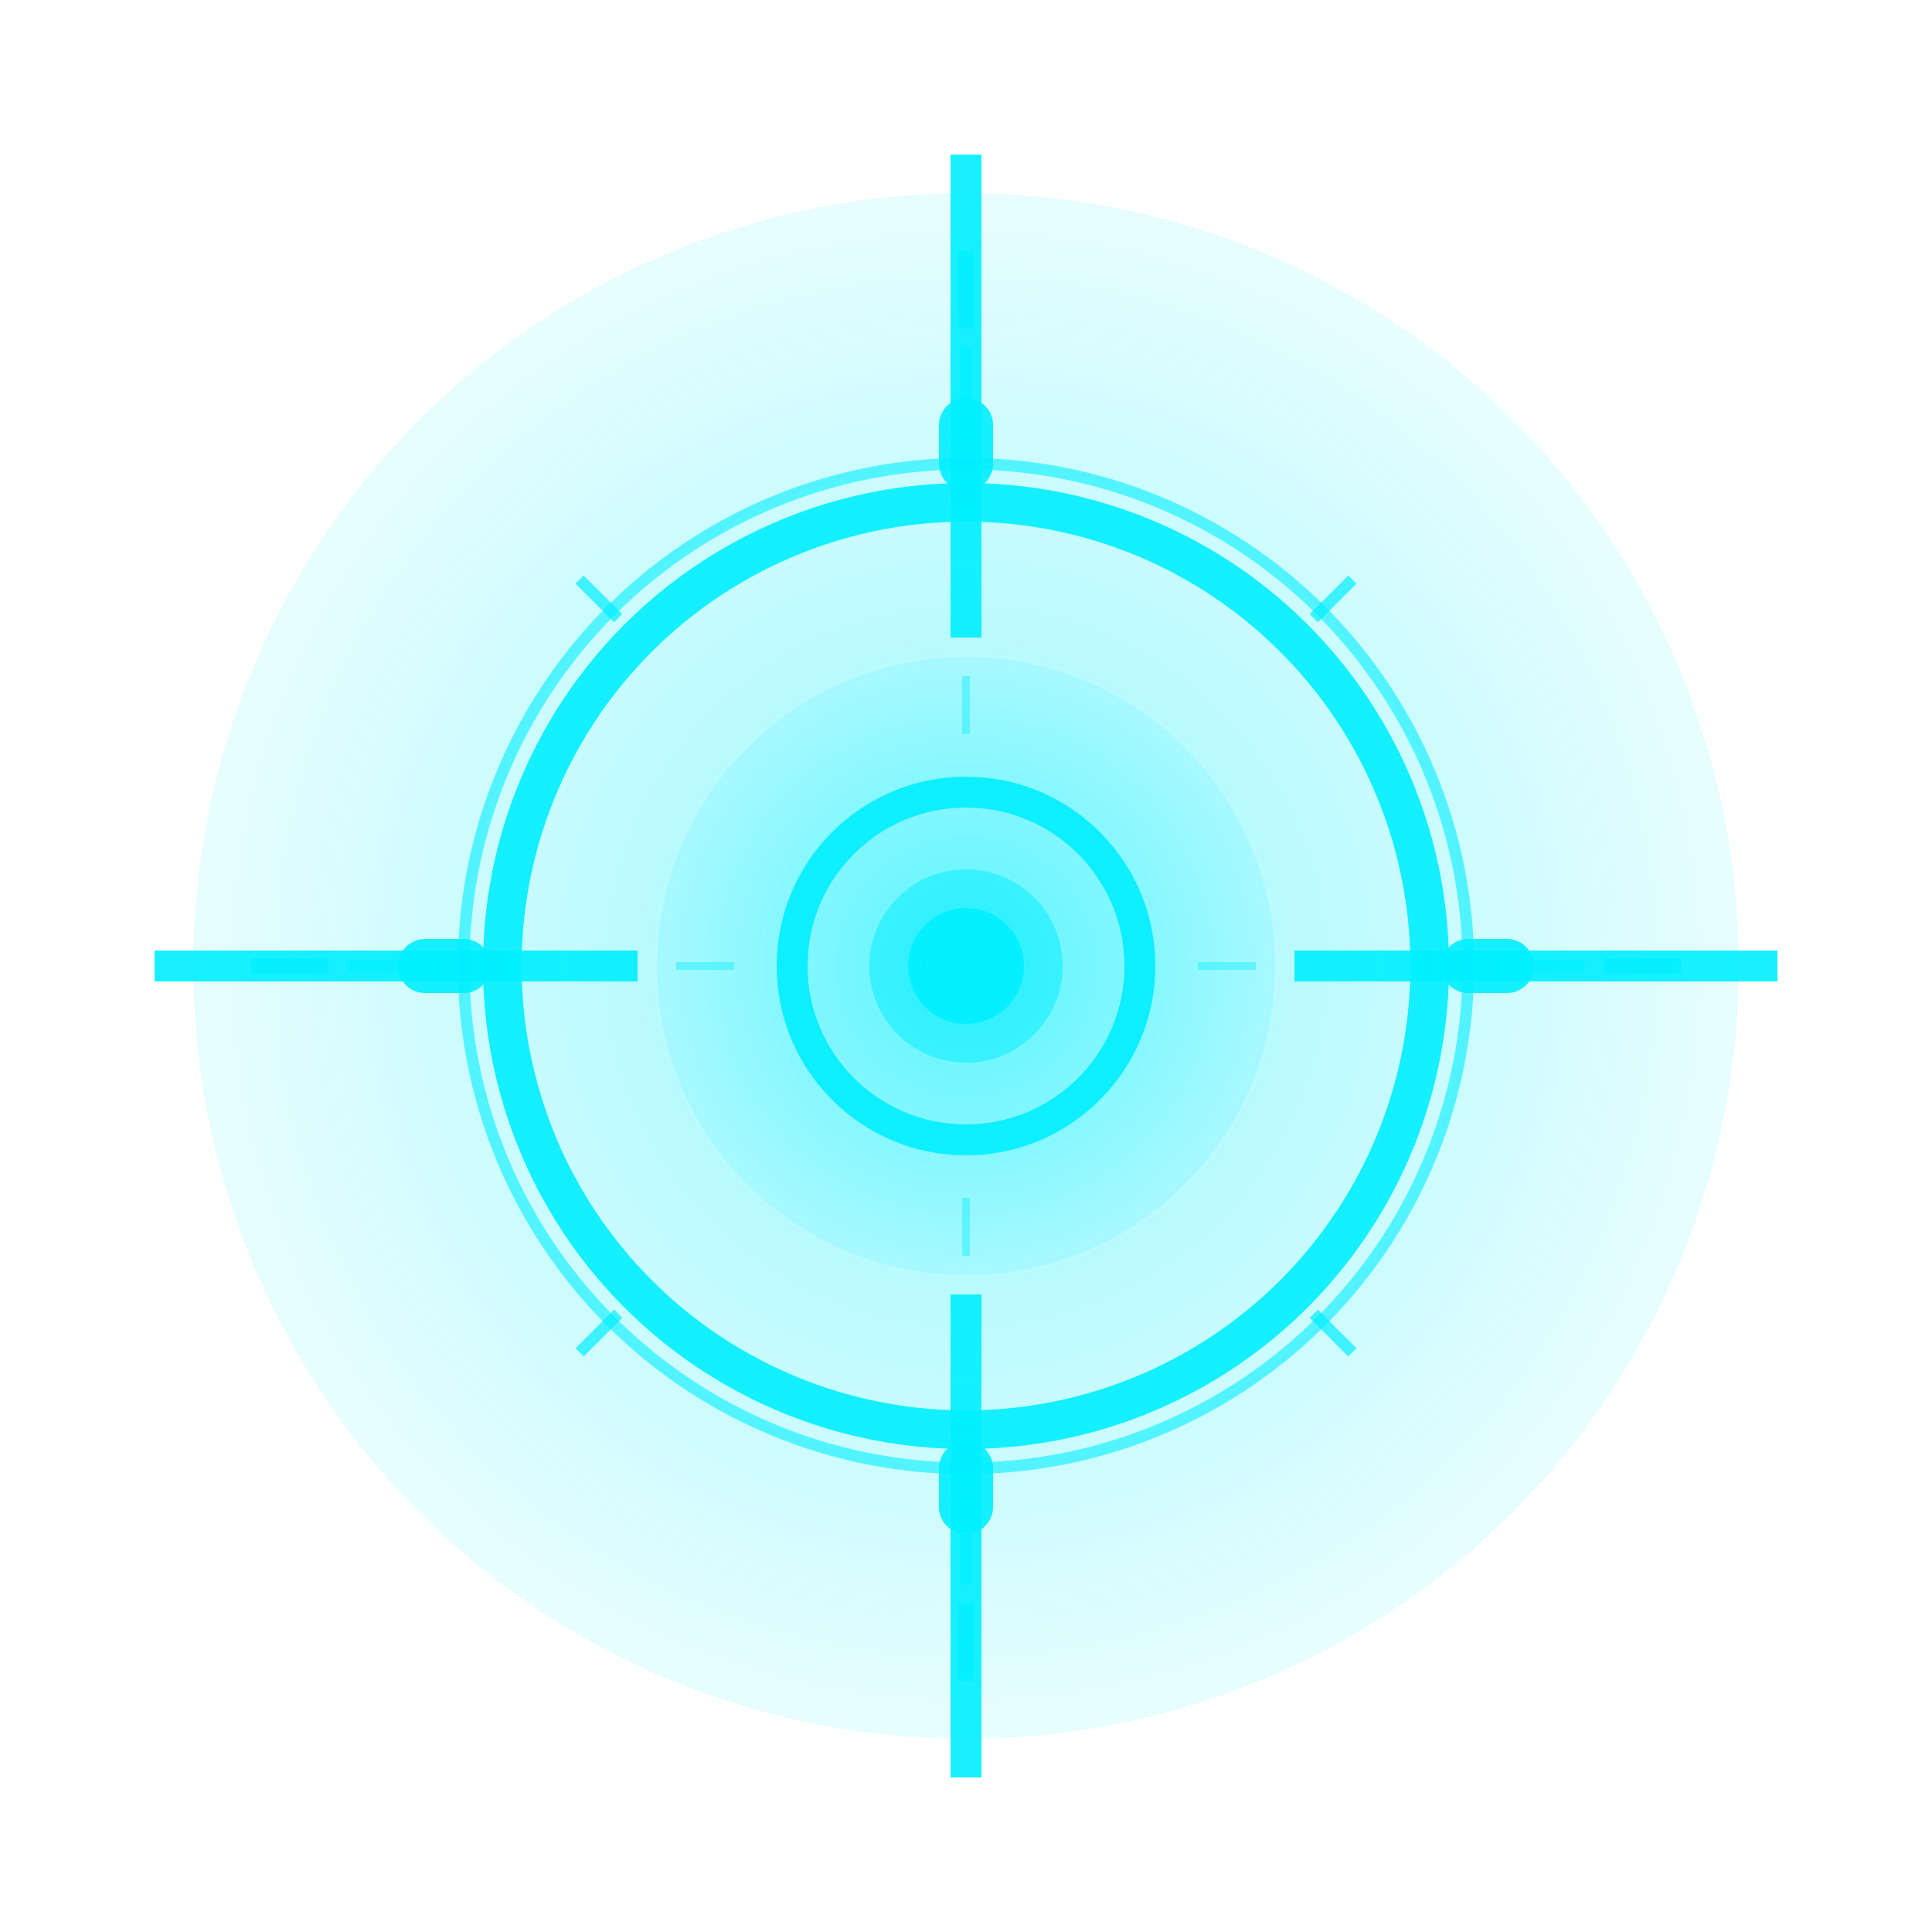 <svg xmlns="http://www.w3.org/2000/svg" viewBox="0 0 500 500">
  <!-- Dark background gradient for reference, can be made transparent by removing -->
  <defs>
    <radialGradient id="darkBlueGrad" cx="50%" cy="50%" r="70%" fx="50%" fy="50%">
      <stop offset="0%" stop-color="#101042" stop-opacity="0.8"/>
      <stop offset="100%" stop-color="#05051E" stop-opacity="0.9"/>
    </radialGradient>
    
    <radialGradient id="cyanGlow" cx="50%" cy="50%" r="70%" fx="50%" fy="50%">
      <stop offset="0%" stop-color="#00EEFF" stop-opacity="0.4"/>
      <stop offset="70%" stop-color="#00EEFF" stop-opacity="0.1"/>
      <stop offset="100%" stop-color="#00EEFF" stop-opacity="0"/>
    </radialGradient>
    
    <filter id="blurEffect" x="-50%" y="-50%" width="200%" height="200%">
      <feGaussianBlur in="SourceGraphic" stdDeviation="2" />
    </filter>
  </defs>
  
  <!-- Outer ring with texture -->
  <g>
    <!-- Main outer ring -->
    <circle cx="250" cy="250" r="120" fill="none" stroke="#00EEFF" stroke-width="10" stroke-opacity="0.9"/>
    
    <!-- Secondary outer ring -->
    <circle cx="250" cy="250" r="130" fill="none" stroke="#00EEFF" stroke-width="3" stroke-opacity="0.6"/>
    
    <!-- Texture details on outer ring -->
    <path d="M250 380 L250 390" stroke="#00EEFF" stroke-width="14" stroke-opacity="0.9" stroke-linecap="round"/>
    <path d="M250 120 L250 110" stroke="#00EEFF" stroke-width="14" stroke-opacity="0.9" stroke-linecap="round"/>
    <path d="M380 250 L390 250" stroke="#00EEFF" stroke-width="14" stroke-opacity="0.9" stroke-linecap="round"/>
    <path d="M120 250 L110 250" stroke="#00EEFF" stroke-width="14" stroke-opacity="0.9" stroke-linecap="round"/>
    
    <!-- Subtle ring texture elements -->
    <path d="M340 340 L350 350" stroke="#00EEFF" stroke-width="3" stroke-opacity="0.7"/>
    <path d="M160 160 L150 150" stroke="#00EEFF" stroke-width="3" stroke-opacity="0.7"/>
    <path d="M340 160 L350 150" stroke="#00EEFF" stroke-width="3" stroke-opacity="0.7"/>
    <path d="M160 340 L150 350" stroke="#00EEFF" stroke-width="3" stroke-opacity="0.7"/>
  </g>
  
  <!-- Inner target elements -->
  <g>
    <circle cx="250" cy="250" r="45" fill="none" stroke="#00EEFF" stroke-width="8" stroke-opacity="0.9"/>
    <circle cx="250" cy="250" r="25" fill="#00EEFF" fill-opacity="0.5"/>
    <circle cx="250" cy="250" r="15" fill="#00EEFF" fill-opacity="0.9"/>
  </g>
  
  <!-- Crosshair lines -->
  <g>
    <!-- Main horizontal lines -->
    <line x1="40" y1="250" x2="165" y2="250" stroke="#00EEFF" stroke-width="8" stroke-opacity="0.9"/>
    <line x1="335" y1="250" x2="460" y2="250" stroke="#00EEFF" stroke-width="8" stroke-opacity="0.9"/>
    
    <!-- Main vertical lines -->
    <line x1="250" y1="40" x2="250" y2="165" stroke="#00EEFF" stroke-width="8" stroke-opacity="0.9"/>
    <line x1="250" y1="335" x2="250" y2="460" stroke="#00EEFF" stroke-width="8" stroke-opacity="0.9"/>
    
    <!-- Horizontal detail lines -->
    <line x1="65" y1="250" x2="85" y2="250" stroke="#00EEFF" stroke-width="4" stroke-opacity="0.7"/>
    <line x1="90" y1="250" x2="105" y2="250" stroke="#00EEFF" stroke-width="3" stroke-opacity="0.6"/>
    <line x1="415" y1="250" x2="435" y2="250" stroke="#00EEFF" stroke-width="4" stroke-opacity="0.7"/>
    <line x1="395" y1="250" x2="410" y2="250" stroke="#00EEFF" stroke-width="3" stroke-opacity="0.6"/>
    
    <!-- Vertical detail lines -->
    <line x1="250" y1="65" x2="250" y2="85" stroke="#00EEFF" stroke-width="4" stroke-opacity="0.7"/>
    <line x1="250" y1="90" x2="250" y2="105" stroke="#00EEFF" stroke-width="3" stroke-opacity="0.6"/>
    <line x1="250" y1="415" x2="250" y2="435" stroke="#00EEFF" stroke-width="4" stroke-opacity="0.7"/>
    <line x1="250" y1="395" x2="250" y2="410" stroke="#00EEFF" stroke-width="3" stroke-opacity="0.6"/>
  </g>
  
  <!-- Subtle glow effects -->
  <circle cx="250" cy="250" r="200" fill="url(#cyanGlow)" filter="url(#blurEffect)"/>
  <circle cx="250" cy="250" r="80" fill="url(#cyanGlow)" filter="url(#blurEffect)"/>
  
  <!-- Additional texture elements -->
  <g stroke="#00EEFF" stroke-opacity="0.4">
    <path d="M175 250 L190 250" stroke-width="2"/>
    <path d="M310 250 L325 250" stroke-width="2"/>
    <path d="M250 175 L250 190" stroke-width="2"/>
    <path d="M250 310 L250 325" stroke-width="2"/>
  </g>
</svg>